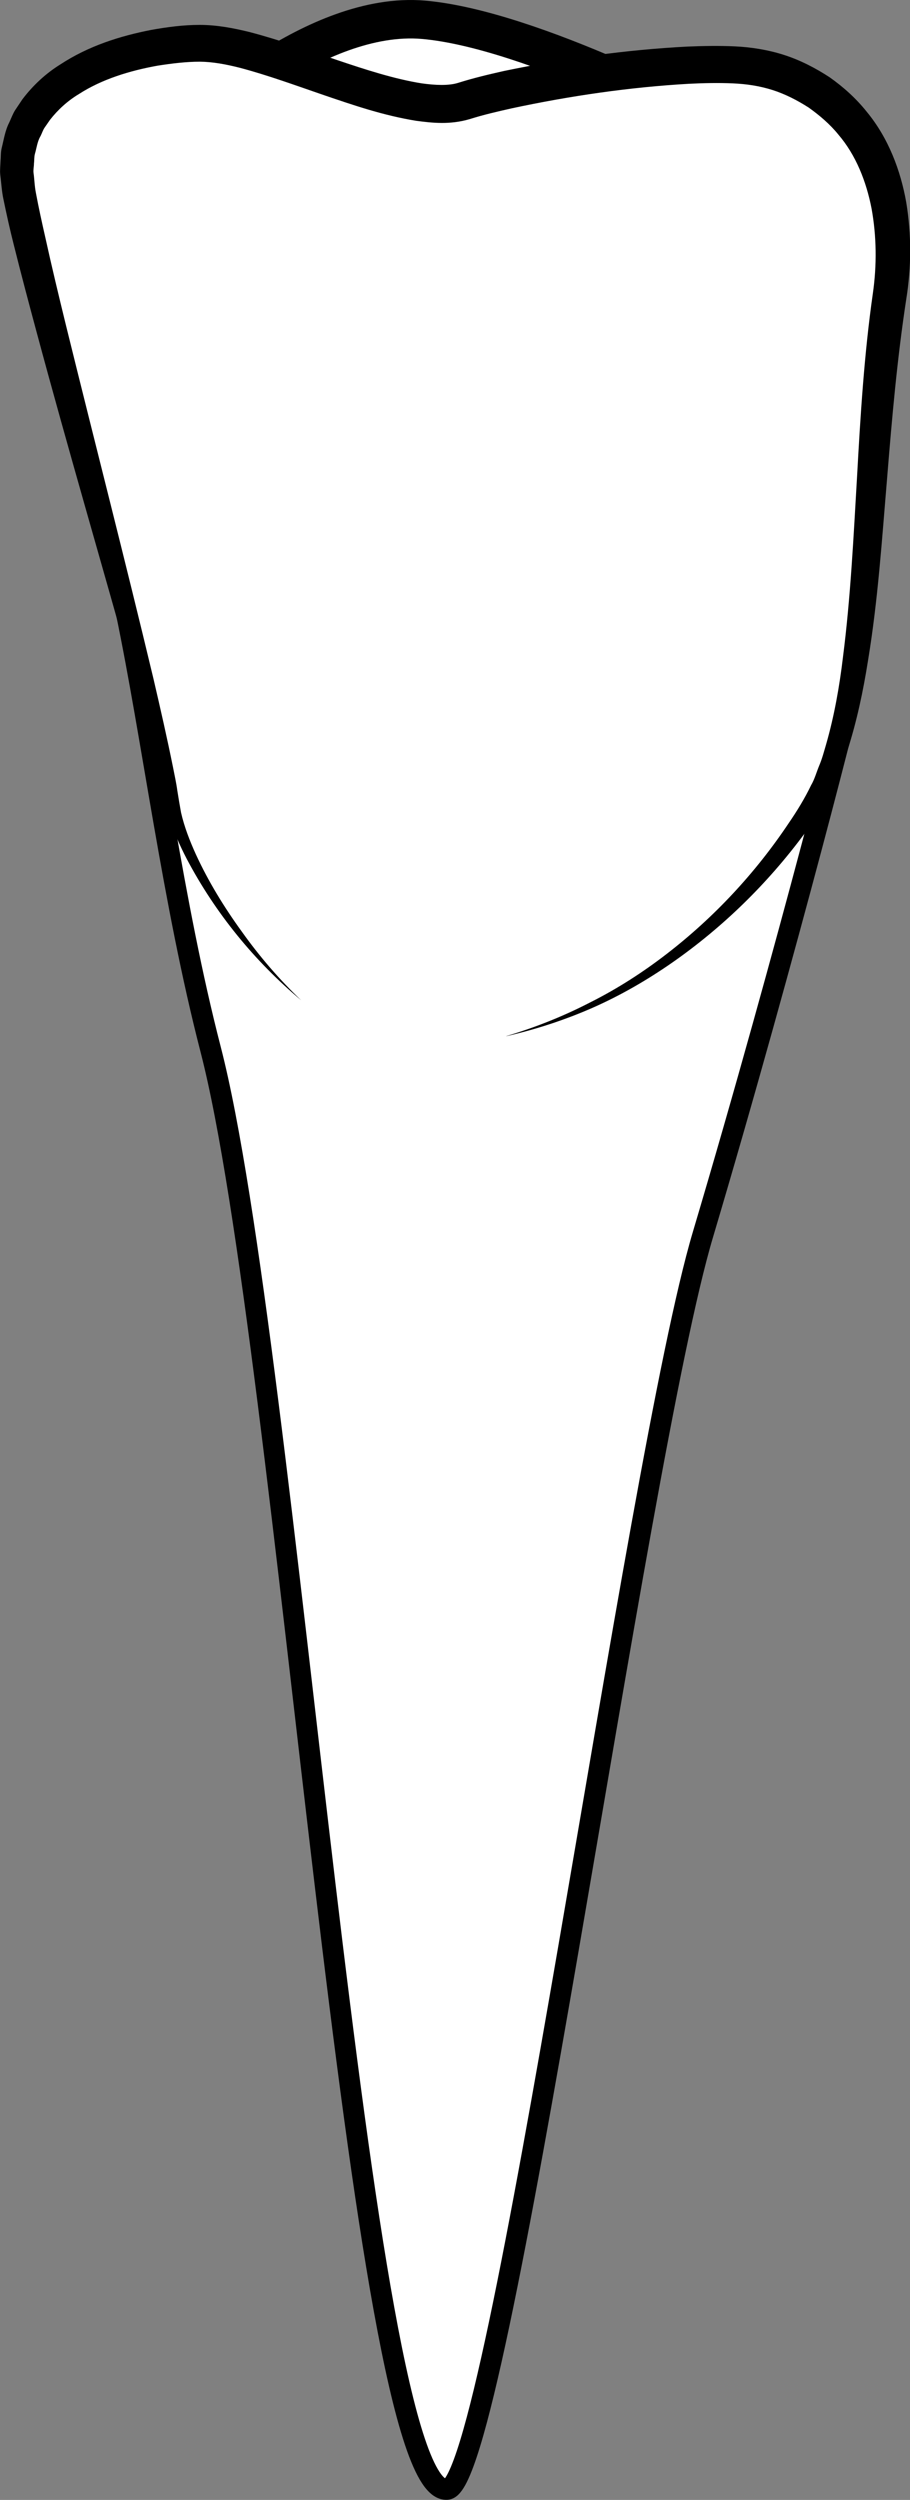<?xml version="1.0" encoding="UTF-8"?><svg xmlns="http://www.w3.org/2000/svg" viewBox="0 0 87.35 239.89"><rect x="0" y="0" width="87.35" height="239.89" fill="#808080" stroke="none"/><defs><style>.d{stroke-width:2px;}.d,.e{fill:#fff;stroke:#000;stroke-miterlimit:10;}.e{stroke-width:3.69px;}</style></defs><g id="a"/><g id="b"><g id="c"><g><path class="e" d="M18.82,12.06S30.21,.98,40.67,1.9c10.47,.92,27.7,10.16,27.7,10.16l-24.72,4.92-24.84-4.92Z"/><path class="d" d="M19.36,4.13c6.46,0,19.39,7.39,25.16,5.54,5.77-1.85,20.78-4.16,27.47-3.34,6.69,.82,15.77,6.95,13.31,22.77-1.82,11.72-1.62,27.13-3.9,38.34h0c1.22-4.09-5.9,24.03-13.93,51.04-6.51,21.89-19.61,120.02-24.56,120.4-8.4,.65-15.25-109.38-22.69-138.18-3.65-14.14-5.56-29.7-8.14-42.1-1.03-3.9-2.15-8.06-3.26-12.23h0c-.08-.22-.14-.45-.18-.67C5.66,34.49,2.76,23.48,1.81,18.45-.26,7.37,12.89,4.13,19.36,4.13Z"/><path d="M48.6,99.42c2.8-.83,5.5-1.91,8.07-3.24,2.59-1.3,5.03-2.87,7.31-4.63,4.57-3.52,8.54-7.79,11.72-12.55,.81-1.18,1.56-2.41,2.15-3.64,.35-.59,.53-1.29,.8-1.93,.27-.64,.45-1.33,.65-2.01,.78-2.72,1.28-5.54,1.62-8.4,.73-5.71,1.01-11.51,1.35-17.32,.32-5.8,.68-11.71,1.51-17.51,.4-2.76,.36-5.54-.12-8.18-.51-2.62-1.51-5.14-3.19-7.1-.81-1-1.8-1.84-2.85-2.59-1.08-.69-2.24-1.29-3.46-1.68-1.24-.39-2.46-.58-3.83-.64-1.37-.06-2.78-.03-4.19,.04-5.67,.32-11.42,1.16-16.99,2.35-1.38,.31-2.77,.63-4.06,1.04-1.91,.56-3.58,.37-5.16,.16-3.13-.51-5.95-1.48-8.72-2.42-2.77-.95-5.49-1.95-8.17-2.66-1.34-.34-2.63-.58-3.85-.59-1.33,0-2.7,.17-4.05,.38-2.68,.48-5.35,1.3-7.54,2.71-1.12,.67-2.05,1.53-2.8,2.49l-.52,.75c-.17,.25-.25,.54-.39,.81-.31,.52-.37,1.13-.54,1.71-.08,.29-.05,.61-.09,.91,0,.31-.08,.61-.04,.92,.09,.65,.09,1.23,.23,1.93,.26,1.4,.57,2.8,.89,4.21,.62,2.82,1.3,5.65,1.99,8.47,2.78,11.29,5.69,22.58,8.4,33.92,.66,2.84,1.31,5.68,1.89,8.56,.14,.72,.3,1.43,.4,2.17l.18,1.1,.18,1.02c.31,1.36,.83,2.7,1.42,4,1.2,2.61,2.72,5.09,4.42,7.43,1.68,2.36,3.58,4.57,5.69,6.58-4.47-3.75-8.24-8.36-10.99-13.58-.68-1.31-1.29-2.68-1.69-4.14l-.26-1.12-.22-1.05c-.14-.7-.33-1.4-.5-2.1-.7-2.81-1.49-5.61-2.28-8.41-3.12-11.21-6.41-22.39-9.44-33.66-.76-2.82-1.51-5.64-2.22-8.49-.36-1.42-.68-2.86-.98-4.32-.16-.72-.21-1.6-.31-2.4-.04-.41,.02-.84,.03-1.25,.04-.42,.01-.84,.11-1.26,.21-.83,.33-1.69,.73-2.46,.18-.39,.33-.8,.55-1.16l.71-1.06c1.02-1.35,2.26-2.49,3.63-3.34,2.71-1.78,5.72-2.73,8.74-3.32,1.52-.27,3.05-.48,4.64-.48,1.7,0,3.29,.32,4.77,.68,2.95,.77,5.71,1.78,8.45,2.7,2.73,.92,5.47,1.81,8.1,2.23,1.29,.18,2.59,.24,3.5-.05,1.49-.47,2.94-.81,4.4-1.14,5.82-1.2,11.64-2.03,17.61-2.34,1.5-.06,3-.09,4.54-.02,1.54,.07,3.21,.33,4.75,.83,1.55,.5,3,1.25,4.36,2.14,1.33,.94,2.55,2.04,3.56,3.31,2.08,2.52,3.25,5.63,3.79,8.7,.51,3.09,.49,6.22,.01,9.21-.88,5.73-1.38,11.45-1.85,17.27-.49,5.8-.87,11.65-1.83,17.47-.46,2.91-1.07,5.82-1.99,8.68-.24,.71-.45,1.43-.77,2.12-.32,.69-.53,1.41-.94,2.07-.73,1.37-1.53,2.61-2.43,3.79-3.53,4.76-7.8,8.93-12.62,12.3-2.41,1.68-4.96,3.16-7.65,4.35-2.68,1.18-5.47,2.09-8.31,2.74Z"/></g></g></g></svg>